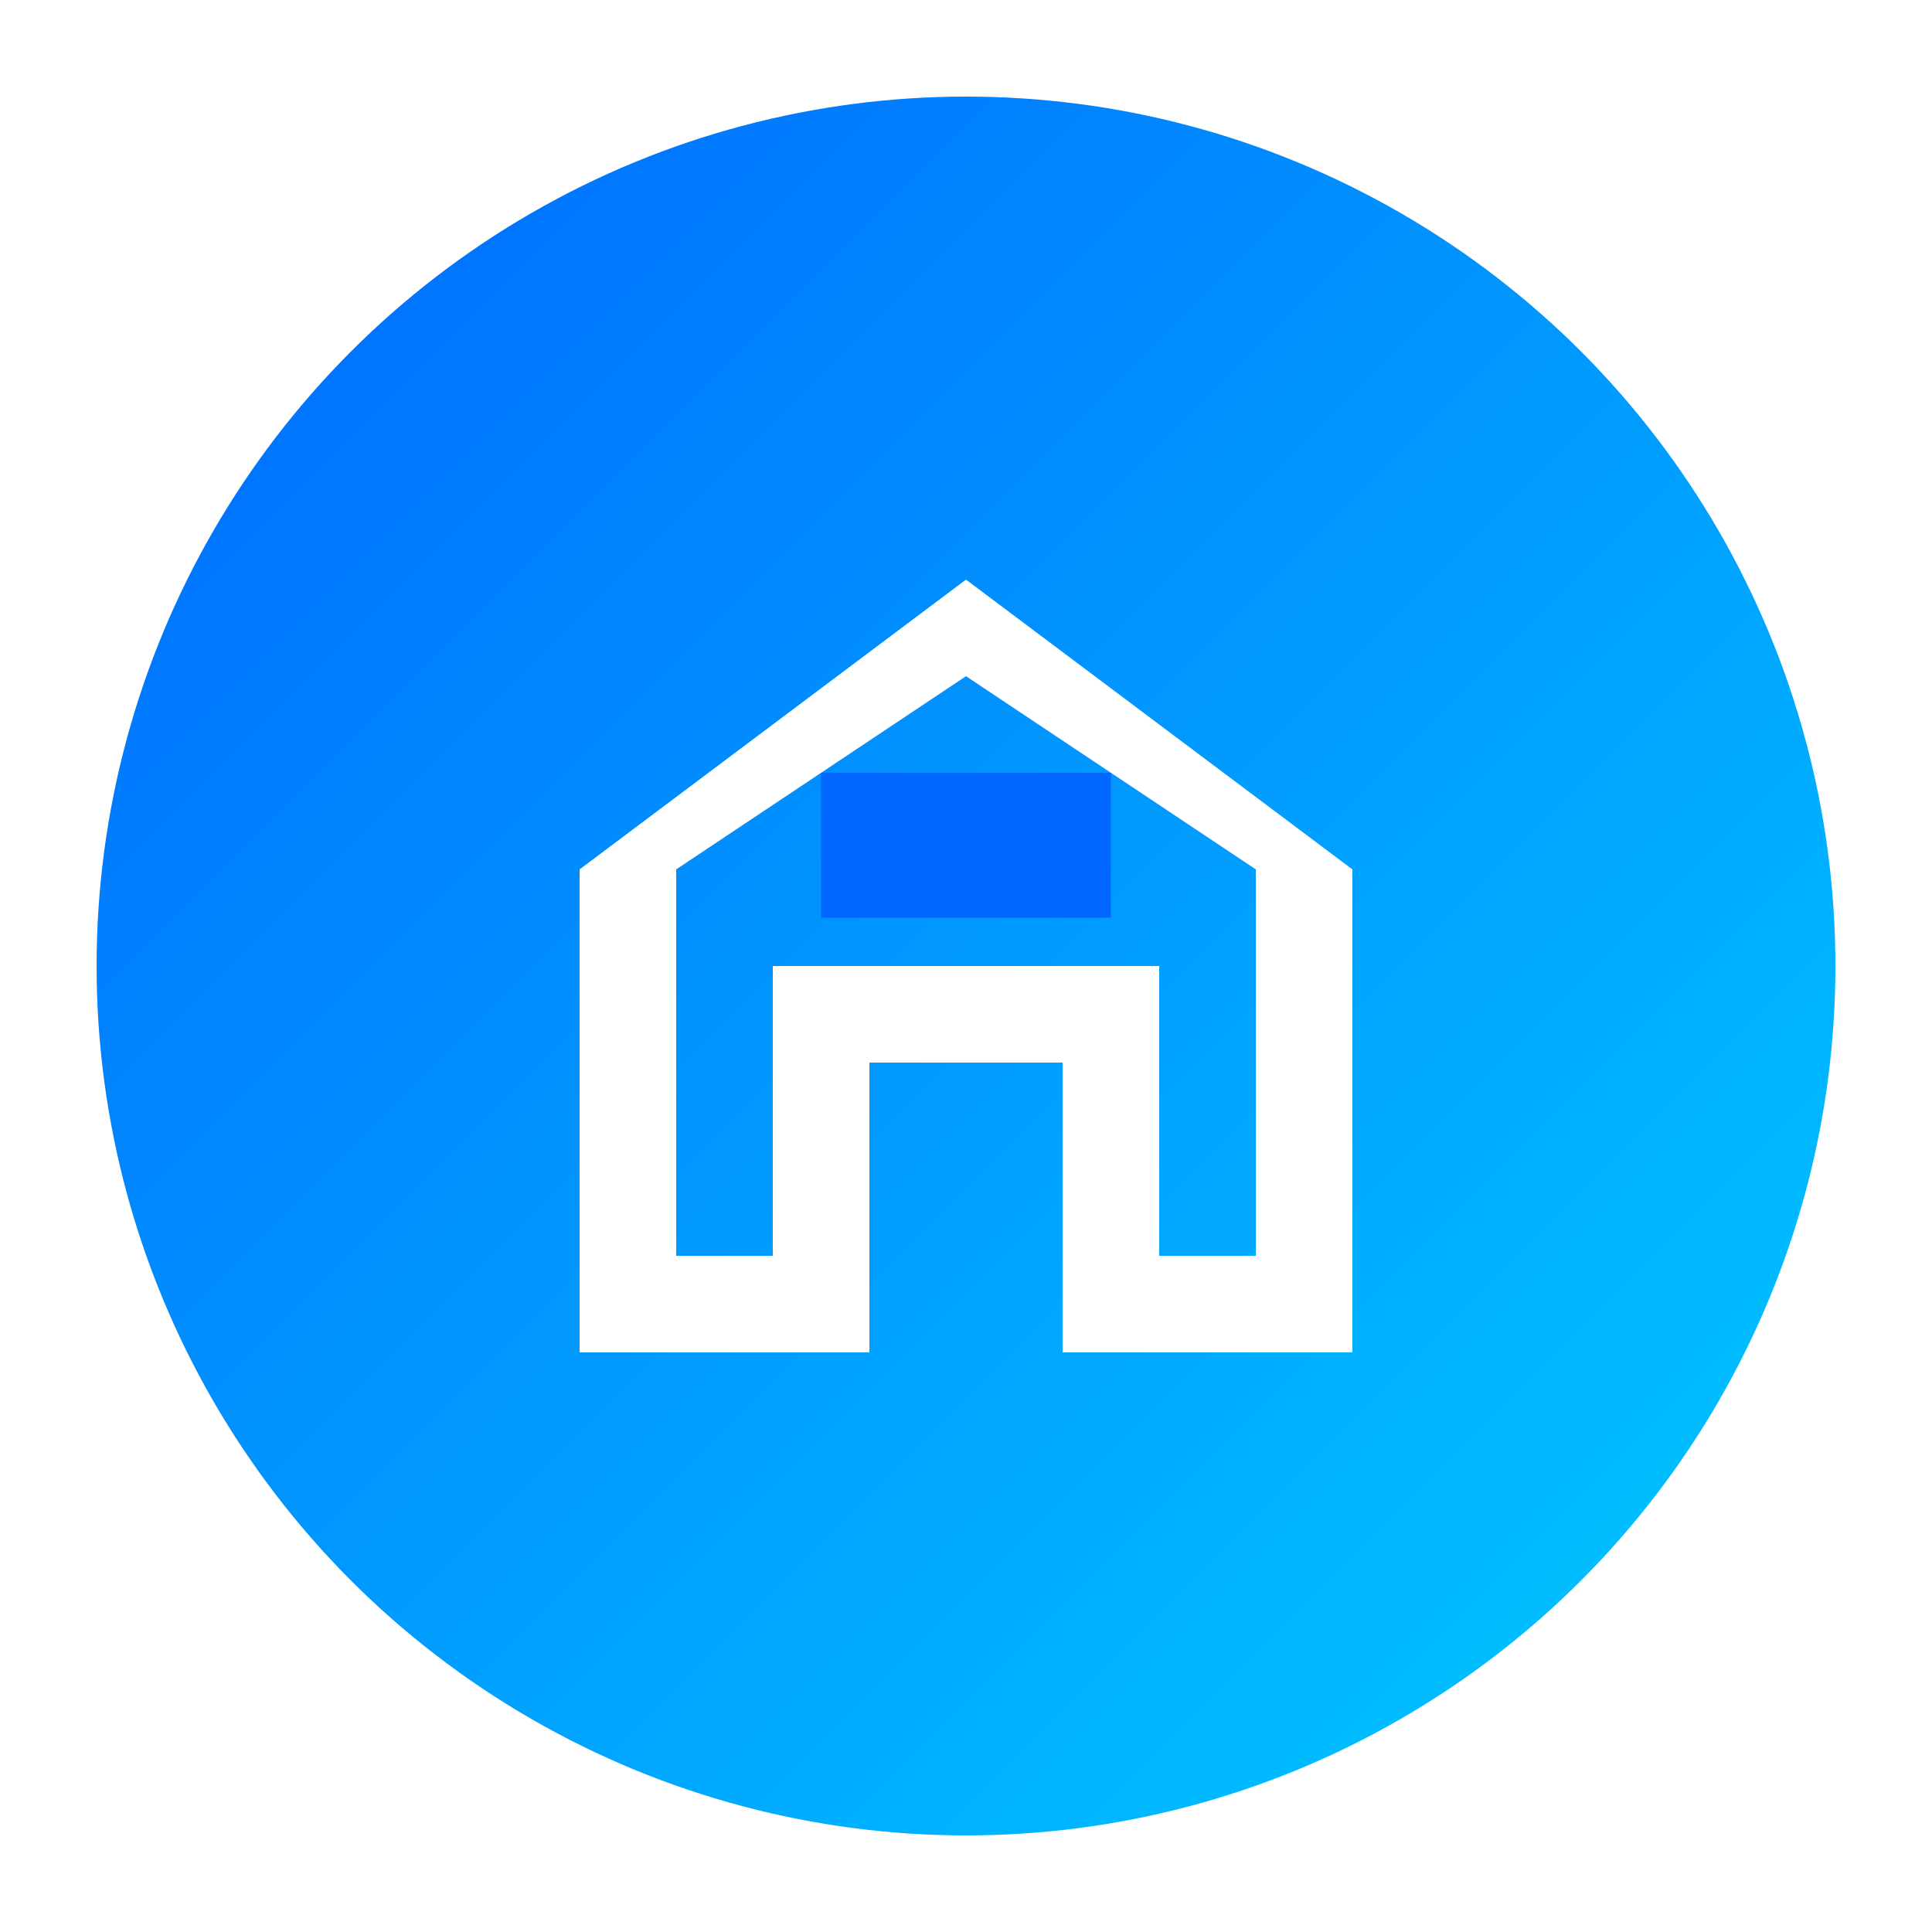 <svg xmlns="http://www.w3.org/2000/svg" viewBox="0 0 100 100">
  <defs>
    <linearGradient id="gradient" x1="0%" y1="0%" x2="100%" y2="100%">
      <stop offset="0%" stop-color="#0066FF" />
      <stop offset="100%" stop-color="#00CCFF" />
    </linearGradient>
    <filter id="shadow" x="-20%" y="-20%" width="140%" height="140%">
      <feDropShadow dx="2" dy="2" stdDeviation="3" flood-color="#000" flood-opacity="0.3"/>
    </filter>
  </defs>
  <circle cx="50" cy="50" r="45" fill="url(#gradient)" filter="url(#shadow)"/>
  <g transform="translate(25, 25) scale(0.5)" fill="white">
    <path d="M50,10 L10,40 L10,90 H40 V60 H60 V90 H90 V40 L50,10z M50,20 L80,40 V80 H70 V50 H30 V80 H20 V40 L50,20z" filter="url(#shadow)"/>
    <path d="M35,30 L65,30 L65,45 L35,45 z" fill="#0066FF"/>
  </g>
</svg>
